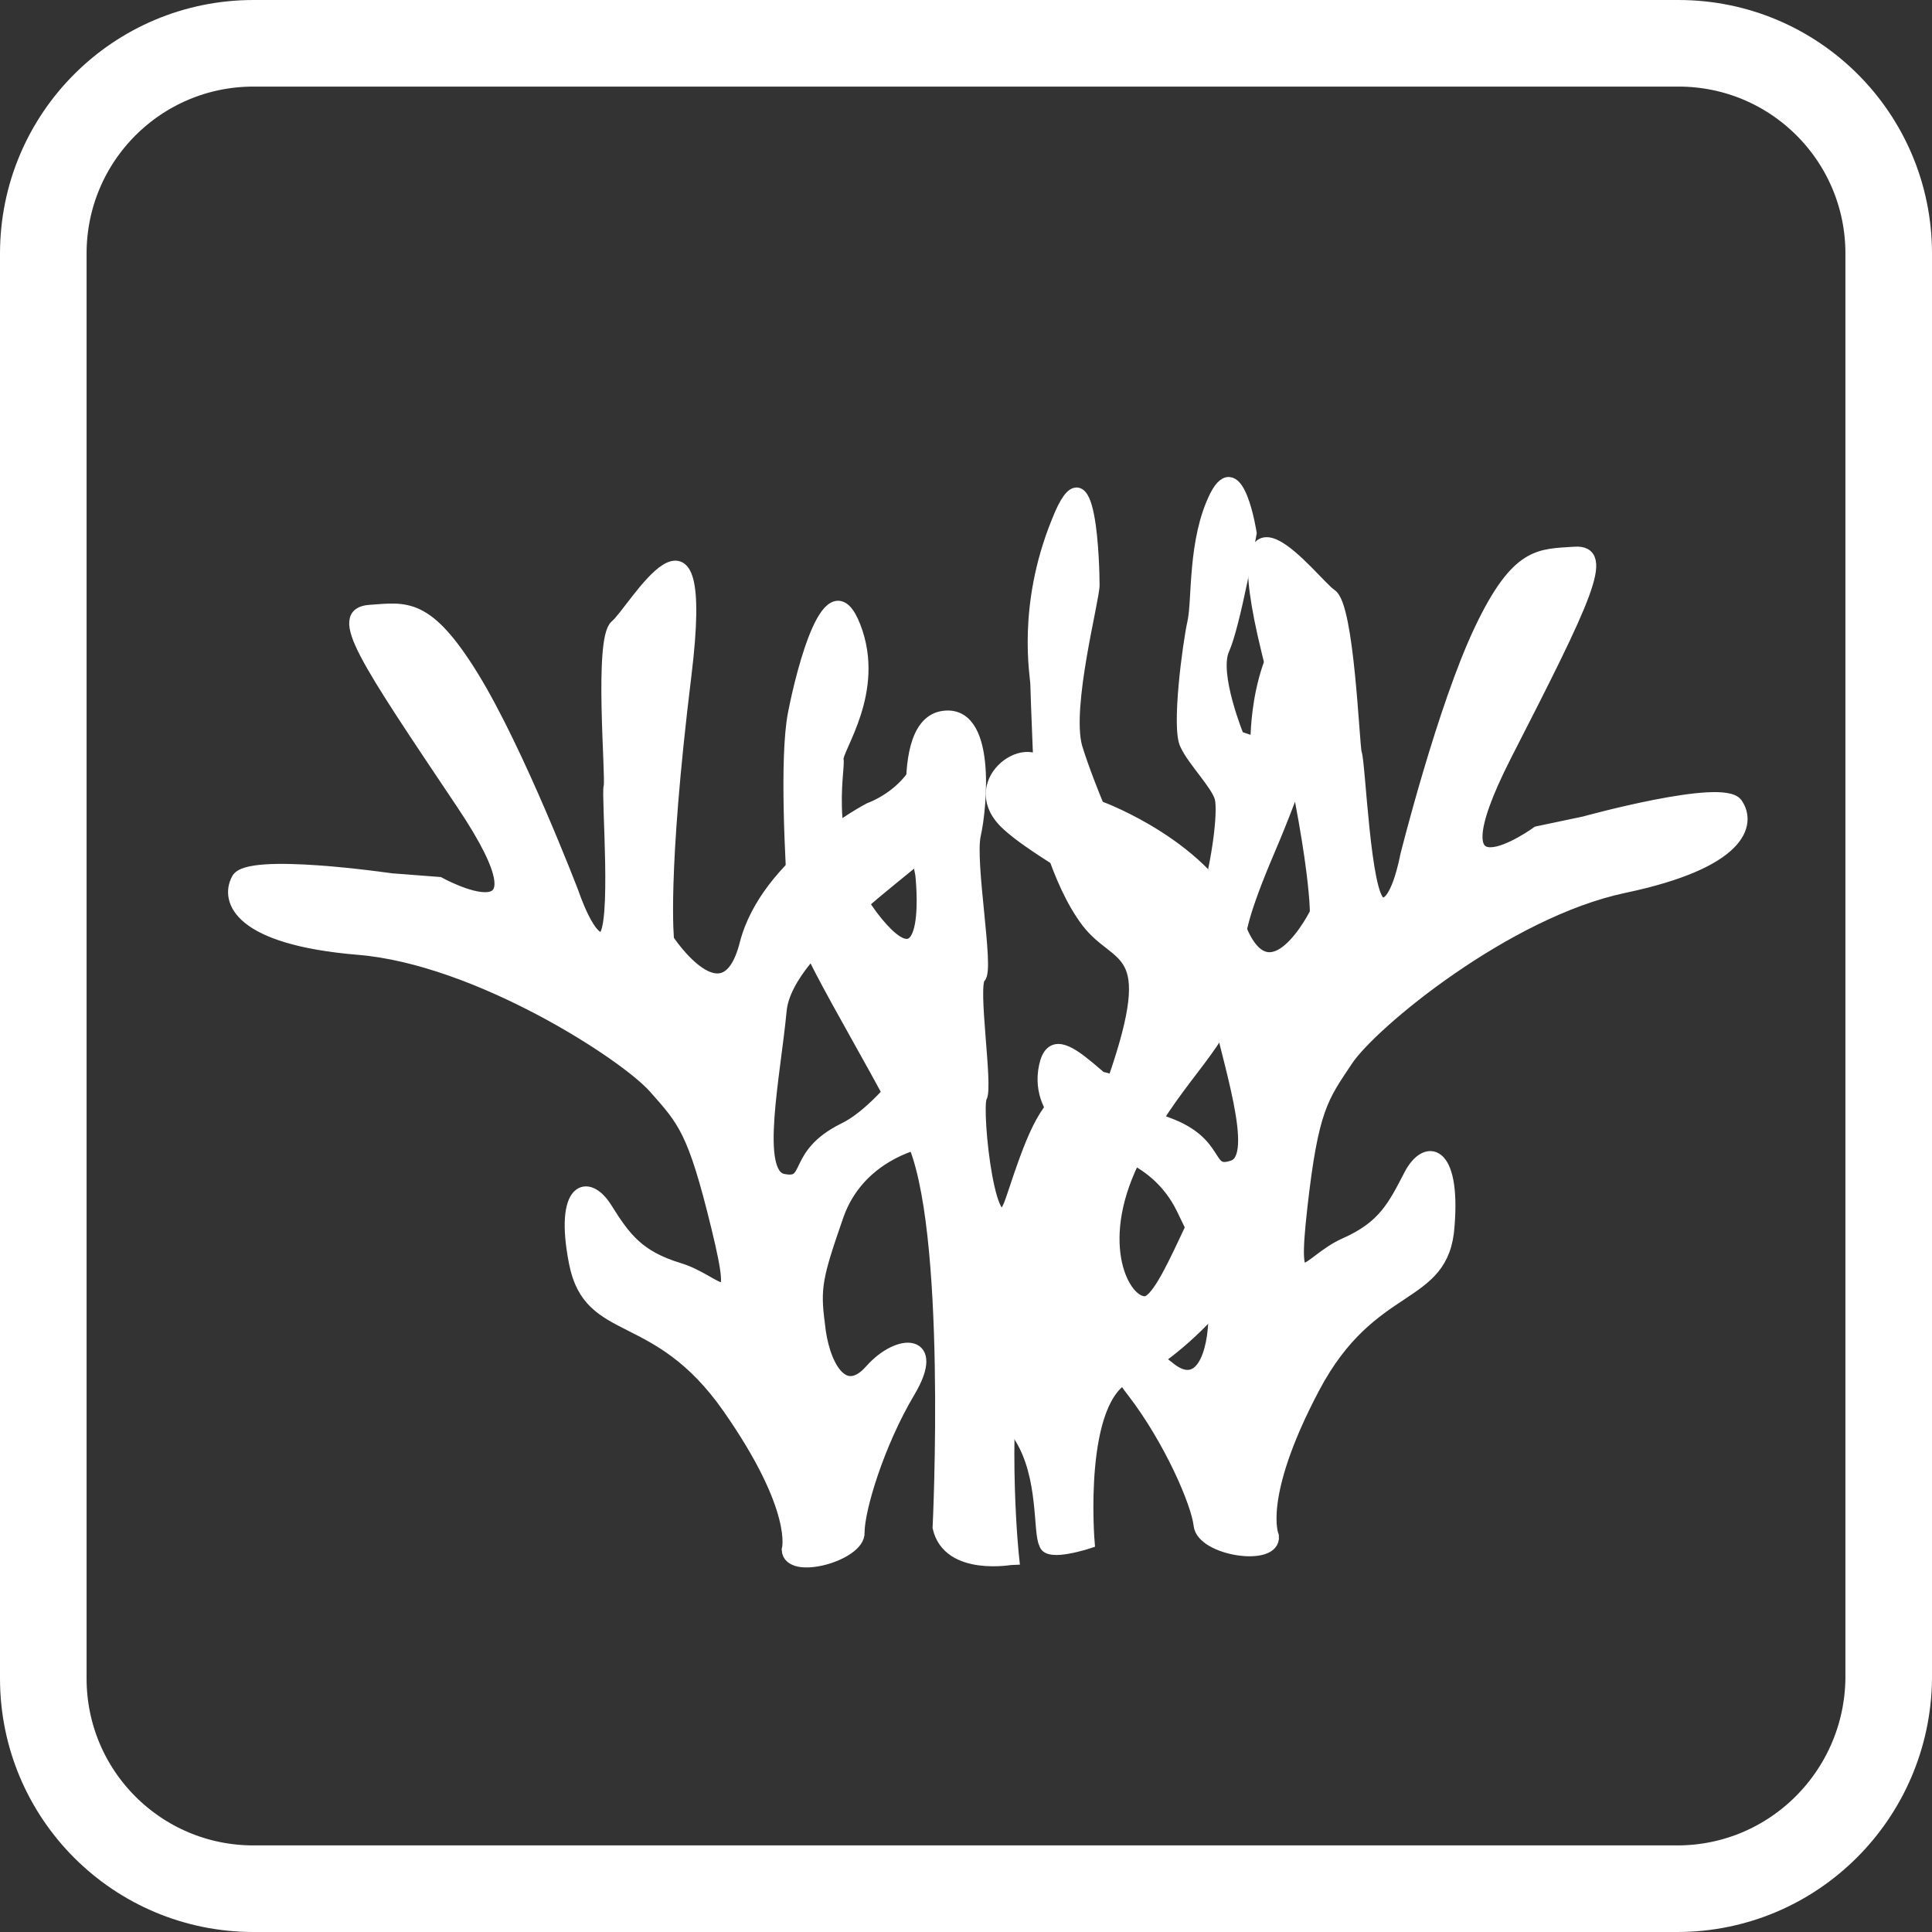<?xml version="1.0" encoding="utf-8"?>
<!-- Generator: Adobe Illustrator 19.0.0, SVG Export Plug-In . SVG Version: 6.00 Build 0)  -->
<svg version="1.1" id="Layer_1" xmlns="http://www.w3.org/2000/svg" xmlns:xlink="http://www.w3.org/1999/xlink" x="0px" y="0px"
	 viewBox="43.2 -37.1 156.2 156.2" style="enable-background:new 43.2 -37.1 156.2 156.2;" xml:space="preserve">
<rect x="43.2" y="-37.1" width="156.2" height="156.2" fill="#333333" stroke="none"/>
<style type="text/css">
	.st0{fill:none;stroke:#FFFFFF;stroke-width:7;stroke-miterlimit:10;}
	.st1{fill:#FFFFFF;stroke:#FFFFFF;}
</style>
<path class="st0" d="M178.8,115.6H63.7c-9.4,0-17-7.6-17-17V-16.6c0-9.4,7.6-17,17-17h115.2c9.4,0,17,7.6,17,17V98.6
	C195.8,108,188.2,115.6,178.8,115.6z"/>
<path class="st1" d="M119.1,86.4c0,0,1.2-24.5-2.2-31.5s-9.3-16-9.5-19c-0.2-3.1-0.7-11.7,0-15.3s2.9-12.2,4.9-7s-1.5,9.8-1.4,10.7
	c0.2,0.8-1.5,7.5,3.2,13.2s3.6-3.9,3.6-3.9s-2.5-11.8,1.6-12.7c4-0.8,3.2,7.3,2.7,9.5s1.1,10.9,0.4,11.5s0.6,8.8,0.1,9.7
	s0.8,13.4,2.5,8.3s2.5-7.3,4.8-9c2.3-1.7,5.7-1.2,2.8,4.8s-6.1,5.7-7.3,14.9s-0.2,18.3-0.2,18.3S119.9,89.9,119.1,86.4L119.1,86.4z"
	/>
<path class="st1" d="M106.9,88.2c0,0,1-3.2-4.8-11.5S90.9,71.1,89.7,65s1-6.8,2.5-4.4c1.5,2.4,2.6,3.9,5.9,4.9s5,4.4,3.1-3.4
	s-2.7-8.6-5.1-11.3S81.8,40.4,72.2,39.6c-9.7-0.8-10.7-3.9-9.8-5.6c0.8-1.7,12.4,0,12.4,0l3.9,0.3c0,0,9.8,5.4,1.9-6.4
	s-10.4-15.4-7.5-15.6s4.6-0.7,8.3,5.3c3.7,6,8.1,17.5,8.1,17.5s1.4,4.2,2.5,3.6c1.2-0.7,0.3-11.5,0.5-12.2s-0.8-11.9,0.5-13
	c1.4-1.1,7.6-12.3,5.6,4s-1.4,21.4-1.4,21.4s4.6,7,6.3,0.3c1.7-6.6,10-10.9,10-10.9s2.9-1,4.1-3.7s6.8,0.5,3.6,4.2
	s-14.4,10.5-14.9,15.8s-2.2,13.2,0.2,13.7s0.7-2,4.9-4.1c4.2-2,7.8-9.8,9.2-5.7c1.4,4-3.1,6.8-3.1,6.8s-4.9,1-6.6,5.9
	S109,67,109.4,70c0.3,3.1,1.9,6.3,4.2,3.7c2.3-2.6,5.6-2.5,3.1,1.7s-4.1,9.5-4.1,11.4C112.7,88.6,107,90.2,106.9,88.2L106.9,88.2z"
	/>
<path class="st1" d="M146.1,87.1c0,0-1.4-3.1,3.3-12s10.5-6.9,10.9-13.1c0.5-6.2-1.8-6.6-3.1-4.1s-2.1,4.2-5.3,5.6
	c-3.1,1.4-4.4,5-3.5-3s1.7-8.9,3.7-11.9s12.9-12,22.4-14s10.2-5.1,9.1-6.7c-1.1-1.6-12.3,1.5-12.3,1.5l-3.8,0.8c0,0-9.1,6.6-2.6-6.2
	c6.5-12.7,8.4-16.6,5.6-16.4s-4.6-0.1-7.6,6.2s-6,18.3-6,18.3s-0.8,4.4-2.1,3.8c-1.3-0.5-1.7-11.4-2-12.1c-0.2-0.7-0.6-11.9-2-12.8
	s-9-11.3-5.1,4.6c4,15.9,3.9,21.1,3.9,21.1s-3.7,7.5-6.2,1.1s-11.2-9.6-11.2-9.6s-3-0.7-4.5-3.2s-6.7,1.3-3,4.6
	c3.6,3.3,15.6,8.7,16.7,13.9s3.8,12.9,1.5,13.7s-0.9-1.9-5.4-3.5s-8.9-8.8-9.8-4.6c-0.9,4.2,3.8,6.4,3.8,6.4s5,0.4,7.3,5.1
	s2.5,5.5,2.6,8.6c0,3.1-1.1,6.5-3.8,4.2c-2.7-2.2-5.9-1.9-2.8,2c3,3.9,5.2,9,5.4,10.8C140.4,88.2,146.3,89.1,146.1,87.1L146.1,87.1z
	"/>
<path class="st1" d="M131.2,87.6c0,0-1-11.8,3.3-13.5c4.3-1.8,11.4-9.4,10.8-13.2c-0.6-3.8-2.4-2.2-3.6-2.2s-4.2,9.4-5.9,9.5
	s-4.3-4.6-1-11.4c3.3-6.7,6.8-8.8,8.3-13.4s-1.7-1.5,2.7-11.8s7.8-23,3.3-19.7S144.8,23,144.8,23l-1.5-0.5c0,0-2.1-5.1-1.2-7.1
	c0.9-2,2.2-9.4,2.2-9.4s-1-6.5-2.8-3c-1.8,3.6-1.4,8.4-1.8,10.2c-0.4,1.8-1.3,8.6-0.6,9.9c0.6,1.3,2.5,3.2,2.8,4.3
	c0.3,1.1-0.2,5.6-1.6,10c-1.4,4.4-5.4-4.2-5.9-4.4s-3.2-6.4-4.2-9.7c-0.9-3.3,1.4-11.9,1.4-13.1s-0.2-12-2.9-5.1
	c-2.8,6.9-1.7,12.5-1.7,13.1s0.4,10.3,0.4,10.3s1.2,5.6,3.7,8.9s6,1.7,2.2,12.7c-3.7,11-9.2,14.6-8,20.1c1.1,5.6-1.6,5.7,0.4,8.9
	c2,3.2,1.5,7.7,2,8.6C127.9,88.7,131.2,87.6,131.2,87.6L131.2,87.6z"/>
</svg>
